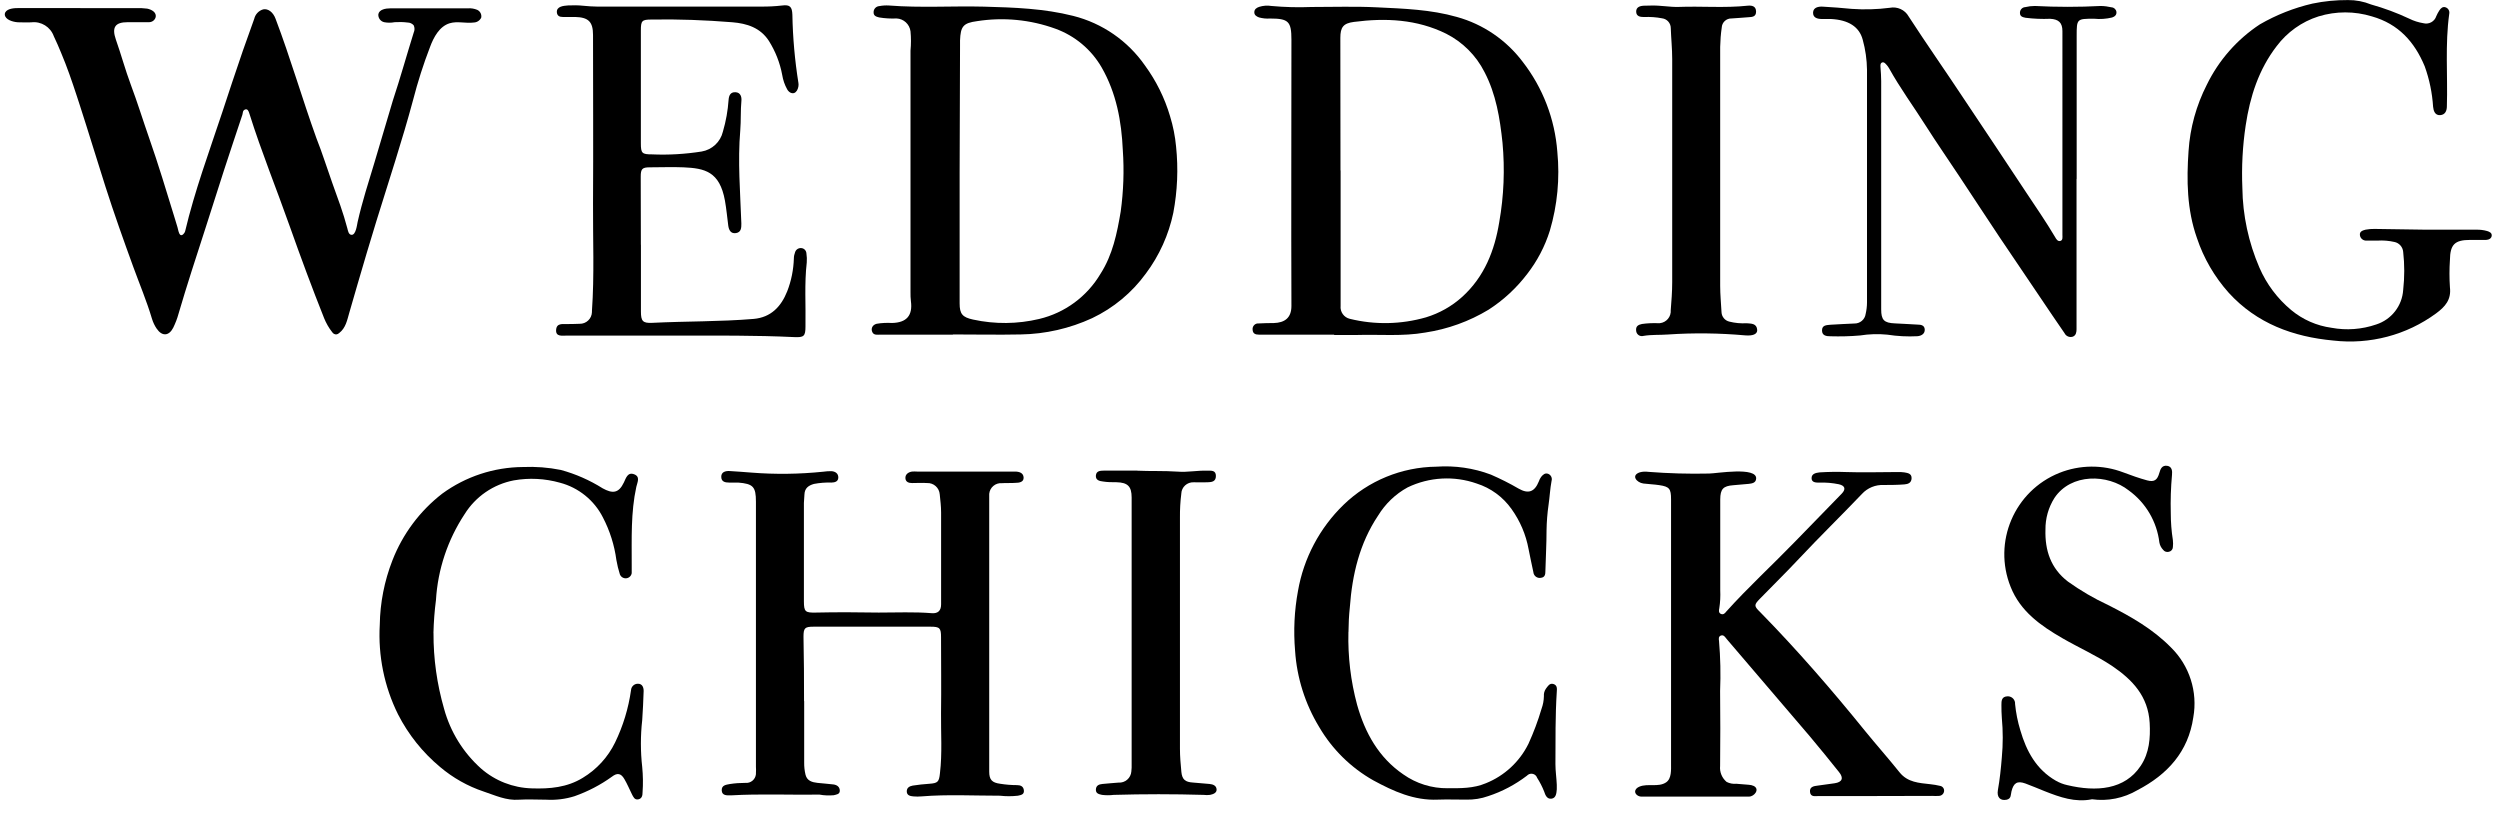 <?xml version="1.0" encoding="UTF-8"?><svg id="Layer_1" xmlns="http://www.w3.org/2000/svg" width="368.45" height="121.81" viewBox="0 0 368.45 121.81"><path d="m11.84,1.2h8.22c.54-.02,1.08,0,1.62.07.63.12,1.48.55,1.24,1.33-.14.41-.54.68-.97.67h-3.13c-1.89,0-2.35.78-1.75,2.54.78,2.21,1.39,4.48,2.21,6.68.97,2.58,1.78,5.22,2.69,7.82,1.37,3.91,2.57,7.9,3.79,11.87l.4,1.32c.1.32.15.86.4,1.1s.66-.24.72-.5c1.41-5.96,3.55-11.74,5.48-17.56.47-1.45.95-2.89,1.43-4.33,1.04-3.16,2.14-6.31,3.28-9.44.16-.67.66-1.2,1.32-1.39.7-.15,1.46.4,1.82,1.38,2.2,5.8,3.91,11.74,6.02,17.6.87,2.18,1.56,4.43,2.35,6.63s1.62,4.39,2.21,6.66c.09.33.17.92.6.96.67.06.82-1.48.92-1.91.67-2.97,1.61-5.88,2.49-8.79l2.7-9.1c1.1-3.31,2.03-6.67,3.07-10,.16-.34.16-.74,0-1.08-.23-.26-.56-.41-.91-.41-.63-.08-1.26-.09-1.89-.05-.52.1-1.05.1-1.56,0-.54-.13-.9-.63-.85-1.18.14-.7,1.07-.86,1.79-.86h11.39c.48-.04.95.04,1.39.22.44.2.69.68.59,1.16-.21.42-.63.7-1.1.71-1.17.16-2.41-.24-3.55.11-1.49.45-2.35,2.03-2.89,3.49-.98,2.54-1.81,5.14-2.49,7.78-1.61,6.02-3.58,11.92-5.41,17.86-.96,3.13-1.9,6.28-2.82,9.45-.4,1.35-.78,2.69-1.17,4.04-.33,1.13-.52,2.28-1.51,3.04-.12.11-.26.18-.42.2-.24,0-.46-.12-.59-.32-.5-.63-.9-1.33-1.2-2.07-1.77-4.44-3.43-8.93-5.03-13.44-1.97-5.59-4.21-11.06-5.99-16.73-.09-.3-.24-.74-.63-.59s-.31.52-.4.78c-.9,2.71-1.81,5.41-2.69,8.12-.92,2.84-1.82,5.69-2.73,8.53-.69,2.14-1.39,4.28-2.07,6.42s-1.31,4.18-1.92,6.26c-.19.71-.46,1.39-.78,2.05-.63,1.24-1.64,1.3-2.43.15-.31-.45-.54-.94-.7-1.46-.78-2.63-1.84-5.13-2.77-7.69-1.42-3.91-2.82-7.82-4.1-11.83s-2.47-7.96-3.76-11.94l-.47-1.44c-.7-2.14-1.43-4.26-2.3-6.32-.34-.82-.69-1.64-1.07-2.43-.49-1.37-1.86-2.22-3.3-2.05-.6.04-1.2,0-1.82,0s-1.73-.24-2.03-.86c-.1-.19-.1-.42,0-.61.34-.59,1.37-.63,1.96-.63h9.11Z"/><path d="m118.52,103.32v9.07c-.01.61.06,1.21.2,1.8.23.9.97,1.1,1.76,1.19s1.56.13,2.35.23c.52.07.93.35.94.91s-.51.57-.89.68c-.7.06-1.4.04-2.09-.09-4.36.06-8.72-.14-13.07.11-.52,0-1.3.08-1.35-.7s.59-.86,1.2-.97c.76-.12,1.52-.17,2.28-.17.78.08,1.48-.49,1.56-1.28,0-.05,0-.11,0-.16.02-.32.02-.64,0-.95v-39.05c0-2.21-.41-2.64-2.62-2.82h-1.34c-.58,0-1.14-.12-1.15-.84s.61-.89,1.22-.86c1.08.05,2.15.16,3.23.23,3.52.28,7.06.23,10.57-.13.41-.06.82-.09,1.23-.08.56.04,1.01.34,1,.94s-.52.73-1.02.74c-.86-.03-1.72.04-2.57.2-.82.23-1.37.64-1.4,1.56,0,.41-.08.83-.08,1.24v14.51c0,1.56.23,1.68,1.77,1.65,3.09-.07,6.17-.05,9.26,0,2.61,0,5.22-.12,7.82.09.91.07,1.37-.37,1.37-1.3v-13.55c0-.89-.11-1.78-.2-2.66-.07-.97-.9-1.72-1.88-1.67-.73-.05-1.46,0-2.2,0-.47,0-.94-.14-.98-.7s.4-.9.96-.99c.26-.02.52-.02.78,0h14.42c.63,0,1.23.2,1.26.88s-.67.78-1.19.78c-.67.06-1.34,0-2,.05-.95-.08-1.79.62-1.88,1.57-.01.12,0,.24,0,.36v40.58c0,1.2.41,1.63,1.62,1.79.82.13,1.64.2,2.47.2.52,0,.96.17,1.02.78s-.42.68-.88.78c-.88.1-1.77.1-2.65,0-3.85,0-7.7-.21-11.54.1-.41.04-.83.04-1.24,0-.45-.04-.94-.15-.95-.72s.41-.78.87-.87c.78-.13,1.64-.21,2.46-.27,1.24-.09,1.43-.27,1.56-1.56.35-2.95.13-5.91.16-8.86.05-3.72,0-7.45,0-11.17,0-1.36-.18-1.56-1.56-1.56h-17.21c-1.31,0-1.5.19-1.5,1.49.07,3.15.08,6.27.08,9.49Z"/><path d="m140.45,49.32h-10.7c-.43,0-.96.12-1.19-.38s0-1.05.63-1.22c.75-.13,1.52-.16,2.28-.12,2.15-.05,3.06-1.1,2.78-3.21-.05-.44-.07-.89-.06-1.33V7.46c.09-.95.09-1.9,0-2.85-.14-1.04-1-1.84-2.05-1.89-.86.04-1.72-.01-2.57-.15-.41-.11-.84-.21-.82-.78,0-.47.37-.86.84-.89.47-.09.95-.12,1.42-.09,4.69.37,9.34.05,14.01.17,4.42.12,8.84.27,13.14,1.36,4.3,1.08,8.06,3.68,10.59,7.32,1.65,2.26,2.9,4.78,3.69,7.46.45,1.46.75,2.96.89,4.48.34,3.26.2,6.55-.41,9.77-.68,3.24-2.06,6.29-4.04,8.94-2.05,2.82-4.77,5.08-7.92,6.58-3.3,1.52-6.88,2.34-10.52,2.4-3.33.07-6.67,0-10.01,0v.02Zm.98-23.88v19.27c0,1.56.41,2.05,1.99,2.39,3.21.7,6.54.67,9.73-.09,3.8-.9,7.06-3.31,9.05-6.67,1.78-2.78,2.43-5.95,2.97-9.17.41-2.99.52-6.02.31-9.04-.19-4.26-.95-8.42-3.13-12.21-1.53-2.64-3.94-4.65-6.81-5.69-3.69-1.34-7.67-1.72-11.55-1.11-2.04.27-2.42.78-2.5,2.84v.78l-.06,18.68Z"/><path d="m196.63,49.32h-11.09c-.49,0-.9-.13-.93-.72-.06-.45.26-.87.71-.93.05,0,.09,0,.14,0,.78-.06,1.53-.04,2.29-.06,1.56-.05,2.59-.74,2.58-2.53-.05-13.07,0-26.15,0-39.22,0-2.71-.43-3.13-3.17-3.13-.54.04-1.08-.02-1.6-.16-.38-.14-.71-.34-.7-.78s.34-.65.72-.78c.58-.18,1.2-.23,1.8-.13,1.96.18,3.94.23,5.91.15,3.21,0,6.42-.11,9.63.05,3.96.19,7.96.32,11.8,1.42,3.86,1.07,7.26,3.39,9.68,6.59,2.98,3.83,4.76,8.46,5.12,13.3.38,3.9.01,7.83-1.1,11.59-.72,2.31-1.85,4.47-3.33,6.38-1.58,2.08-3.51,3.87-5.7,5.28-2.86,1.73-6.03,2.87-9.33,3.37-3.36.59-6.73.26-10.09.36h-3.34v-.02Zm.95-24.2v19.95c-.1.89.49,1.72,1.36,1.92,3.7.91,7.56.83,11.22-.22,1.97-.6,3.79-1.62,5.32-3,3.29-2.97,4.8-6.85,5.48-11.04.68-3.85.84-7.78.48-11.68-.38-3.62-.95-7.17-2.66-10.44-1.23-2.43-3.21-4.41-5.64-5.64-4.31-2.13-8.92-2.35-13.6-1.74-1.56.2-2,.78-2,2.35.02,6.51.02,13.02.02,19.54h.02Z"/><path d="m276.56,117.32h-8.5c-.51,0-1.21.19-1.3-.59s.56-.88,1.15-.95l2.46-.34c1.15-.16,1.39-.78.65-1.67-1.42-1.76-2.82-3.52-4.28-5.24-4.08-4.79-8.17-9.58-12.26-14.35-.22-.26-.42-.65-.83-.52s-.34.52-.3.82c.21,2.44.26,4.89.16,7.34.04,3.69.04,7.38,0,11.07-.09.89.27,1.77.96,2.35.44.22.93.32,1.42.27.62.04,1.24.09,1.85.15.25.01.5.07.74.18.92.49.06,1.56-.7,1.56h-15.95c-.56-.04-1.15-.61-.67-1.16.13-.14.29-.24.47-.31,1.21-.5,2.79.13,3.91-.62.84-.55.74-1.89.74-2.77v-38.97c0-1.53-.24-1.85-1.73-2.07-.78-.12-1.56-.14-2.35-.24-.98-.13-1.88-1.2-.52-1.65.41-.11.83-.13,1.24-.07,2.99.23,5.98.32,8.98.25,1.02,0,7.12-1.06,6.92.78-.06.6-.59.68-1.07.74-.78.07-1.52.14-2.28.2-1.51.11-1.93.56-1.94,2.1v13.37c.04.89,0,1.78-.14,2.66-.07.31-.12.68.24.84s.6-.1.78-.34c3.24-3.6,6.81-6.87,10.17-10.34l6.85-7.04c.65-.67.5-1.18-.42-1.39-.94-.19-1.89-.28-2.85-.24-.51,0-1.17,0-1.17-.66s.63-.78,1.18-.85c1.3-.08,2.61-.1,3.91-.05,2.51.09,5.02,0,7.54,0,.35-.01.7,0,1.04.05.5.09,1.08.16,1.07.85s-.52.88-1.04.92c-1.01.08-2.03.09-3.05.09-1.22-.06-2.4.42-3.22,1.31-3.07,3.22-6.26,6.33-9.31,9.58-1.87,2-3.83,3.91-5.73,5.87-.88.9-.89,1.08,0,1.94,5.48,5.59,10.59,11.49,15.51,17.57,1.67,2.05,3.42,4.02,5.07,6.08,1.2,1.49,2.87,1.56,4.55,1.75.47.05.94.13,1.41.24.38.06.64.4.6.78-.04.4-.38.7-.78.7-.32.02-.64.02-.95,0l-8.24.02Z"/><path d="m94.46,36.08v9.83c0,1.42.27,1.74,1.67,1.67,4.98-.25,9.98-.16,14.95-.58,2.54-.22,4.05-1.82,4.94-4.07.6-1.54.93-3.18.98-4.84,0-.32.07-.63.18-.92.13-.42.55-.67.98-.6.39.06.67.39.69.78.07.44.08.89.05,1.33-.36,3.13-.13,6.26-.19,9.44,0,1.44-.23,1.63-1.69,1.56-5.69-.27-11.38-.22-17.07-.22h-16.43c-.67,0-1.63.2-1.56-.84s.95-.84,1.64-.86,1.2,0,1.81-.04c.98.03,1.8-.74,1.83-1.72,0-.06,0-.11,0-.17.37-5.27.13-10.55.16-15.84.05-8.28,0-16.55,0-24.83,0-1.95-.67-2.61-2.64-2.66h-1.82c-.45,0-.82-.14-.87-.68-.07-.89.99-.97,1.65-1.02.76-.04,1.52-.03,2.27.05.67.07,1.33.11,2,.12h24.15c1.05.01,2.09-.04,3.13-.16,1.16-.15,1.47.2,1.51,1.36.06,3.37.36,6.72.89,10.05.13.66-.32,1.9-1.22,1.41-.19-.12-.35-.29-.45-.49-.36-.65-.6-1.36-.72-2.1-.33-1.78-1-3.48-1.96-5.01-1.27-1.96-3.24-2.57-5.39-2.75-3.97-.32-7.93-.47-11.92-.4-1.41,0-1.56.18-1.56,1.61v16.62c0,1.48.16,1.64,1.64,1.64,2.45.11,4.9-.04,7.32-.42,1.54-.26,2.77-1.41,3.13-2.93.45-1.53.73-3.1.84-4.69.05-.63.26-1.15,1.01-1.12s.93.69.88,1.24c-.14,1.46-.05,2.93-.17,4.38-.39,4.58,0,9.15.16,13.72,0,.61,0,1.29-.78,1.42s-1.06-.45-1.15-1.1c-.16-1.23-.27-2.46-.49-3.69-.78-4.31-3-4.76-6.11-4.9-1.65-.07-3.31,0-4.97,0-1.11,0-1.33.23-1.33,1.37.02,3.36.02,6.7.02,10.04Z"/><path d="m306.04,26.37v22.15c0,.37-.05.92-.56,1.1-.48.15-.99-.07-1.21-.52-.6-.86-1.19-1.73-1.78-2.6-2.61-3.85-5.22-7.71-7.82-11.58-1.98-2.96-3.91-5.94-5.88-8.9-1.64-2.49-3.35-4.94-4.95-7.46-1.8-2.84-3.8-5.56-5.43-8.5-.11-.19-.24-.37-.39-.53-.17-.18-.36-.43-.64-.32s-.25.45-.23.74c.05.67.1,1.33.1,2v33.64c0,1.56.41,2.01,2.03,2.07,1.11.04,2.21.13,3.33.18.51,0,1.03.1,1.06.72s-.47.93-1.06.99c-1.49.08-2.99,0-4.47-.23-1.33-.13-2.67-.09-3.99.12-1.46.13-2.92.16-4.38.12-.59,0-1.24-.08-1.24-.86s.63-.78,1.24-.84c1.17-.05,2.35-.15,3.52-.18.83.02,1.56-.58,1.67-1.41.13-.56.2-1.13.2-1.7,0-11.42,0-22.85,0-34.28-.02-1.5-.23-2.99-.63-4.43-.5-1.91-2.1-2.93-4.69-3.06h-1.33c-.66,0-1.32-.18-1.3-.94s.78-.92,1.43-.88c1.42.08,2.85.19,4.27.33,1.87.13,3.74.08,5.6-.16,1.11-.22,2.24.29,2.79,1.28,2.66,4.1,5.48,8.11,8.16,12.17,3.06,4.57,6.1,9.14,9.13,13.72,1.45,2.19,2.95,4.35,4.29,6.62.17.3.39.68.78.57s.3-.58.3-.91V4.59c0-1.24-.55-1.76-1.82-1.82-1.21.05-2.42,0-3.61-.15-.43-.09-.84-.18-.83-.74,0-.44.34-.81.78-.83.46-.11.93-.17,1.41-.17,3.24.17,6.48.17,9.72,0,.54.01,1.08.08,1.6.2.37.03.66.31.71.67.05.45-.25.7-.64.83-.87.21-1.76.27-2.65.18-2.55,0-2.57,0-2.57,2.55.01,7,.01,14.02,0,21.05Z"/><path d="m357.42,33.85h7.54c.54-.01,1.08.05,1.6.2.34.11.7.26.67.68s-.43.61-.83.63h-2.35c-2.28,0-2.95.68-2.98,2.97-.09,1.33-.09,2.67,0,4.01.22,1.83-.7,2.86-2.04,3.85-4.36,3.2-9.77,4.62-15.15,4-5.9-.55-11.27-2.5-15.41-7.04-2.1-2.35-3.7-5.1-4.69-8.08-1.48-4.19-1.53-8.52-1.23-12.82.22-3.4,1.14-6.72,2.69-9.76,1.76-3.61,4.46-6.69,7.82-8.9,2.42-1.4,5.03-2.43,7.75-3.06,1.72-.36,3.48-.53,5.23-.52,1.17-.01,2.33.21,3.41.65,1.93.54,3.81,1.24,5.62,2.09.66.33,1.36.55,2.08.67.81.22,1.66-.24,1.91-1.04.12-.29.28-.57.45-.84.22-.33.5-.62.95-.45.38.15.59.54.51.94-.63,4.53-.21,9.08-.35,13.63,0,.64-.23,1.26-.99,1.31s-.98-.63-1.04-1.23c-.13-2.03-.54-4.03-1.23-5.95-1.5-3.62-3.87-6.26-7.78-7.37-2.57-.79-5.31-.79-7.88,0-2.47.78-4.63,2.33-6.18,4.4-2.64,3.44-3.91,7.41-4.55,11.66-.46,3.05-.62,6.14-.49,9.22.05,4.04.91,8.03,2.51,11.74,1.05,2.43,2.66,4.57,4.69,6.26,1.7,1.41,3.75,2.31,5.94,2.61,2.2.41,4.47.24,6.59-.49,2.24-.72,3.82-2.73,3.97-5.09.21-1.86.21-3.75,0-5.61-.06-.72-.59-1.32-1.3-1.46-.8-.18-1.63-.25-2.46-.2h-1.63c-.5.04-.95-.33-.99-.83,0,0,0,0,0,0-.05-.54.43-.67.84-.78.44-.08.88-.12,1.32-.11l7.43.11Z"/><path d="m308.3,117.8c-2.46.49-4.69-.3-6.97-1.2-.95-.38-1.88-.78-2.83-1.13-1.2-.43-1.74-.09-2.05,1.17-.12.45,0,1.06-.7,1.22-.93.2-1.49-.34-1.3-1.42.28-1.56.45-3.2.58-4.82.18-1.93.18-3.87,0-5.81-.06-.63-.05-1.28-.06-1.91s.05-1.21.82-1.27c.59-.07,1.12.35,1.19.94,0,.05,0,.11,0,.16.13,1.33.39,2.64.78,3.91.89,3.06,2.35,5.77,5.23,7.42.53.3,1.09.52,1.68.65,4.29,1.02,8.49.7,10.84-2.86,1.26-1.9,1.43-4.08,1.31-6.31-.22-3.91-2.52-6.35-5.55-8.4-2.35-1.56-4.89-2.68-7.31-4.08-3.21-1.85-6.2-3.96-7.63-7.56-2.66-6.62.55-14.14,7.17-16.8,3.02-1.21,6.39-1.24,9.43-.08,1.16.44,2.35.86,3.52,1.18,1.06.28,1.5-.05,1.8-1.12.16-.59.41-1.13,1.14-1.03s.78.78.72,1.34c-.17,1.87-.23,3.74-.18,5.62,0,1.34.1,2.67.31,3.99.04.35.04.69,0,1.04-.01.33-.25.61-.58.68-.32.09-.66-.02-.85-.28-.29-.3-.49-.68-.56-1.09-.37-3.07-2-5.85-4.51-7.67-3.13-2.46-8.51-2.54-10.95,1.1-.89,1.4-1.35,3.03-1.33,4.69-.09,3.04.78,5.7,3.31,7.64,1.86,1.33,3.84,2.49,5.91,3.45,3.36,1.7,6.61,3.54,9.28,6.26,2.73,2.68,3.96,6.54,3.29,10.3-.74,5.07-3.8,8.42-8.23,10.73-2.03,1.19-4.4,1.67-6.73,1.34Z"/><path d="m198.73,93.16c-.09,3.61.34,7.22,1.28,10.71,1.16,4.13,3.18,7.78,6.81,10.26,1.91,1.35,4.21,2.07,6.55,2.04,1.9,0,3.79.04,5.63-.74,2.73-1.1,4.95-3.16,6.26-5.8.76-1.67,1.41-3.39,1.93-5.16.22-.6.34-1.23.35-1.87-.03-.39.07-.77.29-1.09.28-.36.54-.88,1.12-.7s.52.7.49,1.13c-.23,3.56-.18,7.12-.2,10.68,0,1.02.16,2.03.2,3.04.01.22.01.45,0,.67-.05.57-.1,1.29-.78,1.38s-.92-.56-1.08-1.05c-.28-.71-.63-1.39-1.04-2.03-.16-.47-.67-.71-1.14-.55-.14.05-.27.14-.37.25-1.72,1.31-3.64,2.33-5.69,3-1.03.37-2.13.54-3.22.52-1.4,0-2.8-.05-4.2,0-3.5.16-6.55-1.23-9.5-2.83-3.32-1.87-6.09-4.6-8.01-7.89-2.06-3.4-3.28-7.25-3.54-11.22-.25-2.95-.11-5.92.43-8.83.84-4.82,3.19-9.26,6.7-12.67,3.67-3.56,8.57-5.57,13.68-5.63,2.74-.19,5.48.2,8.05,1.17,1.4.61,2.76,1.29,4.08,2.06,1.44.82,2.35.5,2.98-1.05.08-.24.19-.46.34-.67.27-.33.58-.64,1.06-.45.4.17.61.62.48,1.04-.22,1.16-.27,2.35-.44,3.5-.18,1.25-.28,2.52-.3,3.79,0,2-.12,4-.17,6,0,.47-.06.92-.66.99-.51.1-1-.23-1.1-.74,0-.01,0-.03,0-.04-.26-1.15-.48-2.31-.72-3.46-.39-2.13-1.25-4.14-2.51-5.9-1.26-1.78-3.06-3.1-5.14-3.76-3.33-1.17-6.99-.96-10.17.57-1.8.98-3.3,2.43-4.37,4.18-2.72,4.08-3.8,8.67-4.15,13.49-.13,1.21-.19,2.42-.2,3.63Z"/><path d="m63.89,93.28c-.02,3.79.51,7.55,1.56,11.19.93,3.39,2.81,6.44,5.44,8.79,2.08,1.82,4.72,2.85,7.48,2.93,2.65.09,5.21-.13,7.53-1.56,2.05-1.24,3.7-3.04,4.75-5.2,1.18-2.43,1.97-5.03,2.35-7.71.03-.54.48-.96,1.02-.95.66,0,.84.55.84,1.07-.04,1.43-.12,2.86-.21,4.28-.26,2.3-.26,4.63,0,6.93.12,1.24.14,2.48.05,3.72,0,.43-.07.93-.63,1.04s-.74-.38-.95-.78c-.37-.74-.68-1.5-1.1-2.21-.51-.88-1.06-.95-1.85-.34-1.68,1.21-3.53,2.17-5.48,2.86-1.35.43-2.77.6-4.19.52-1.34,0-2.68-.08-4.01,0-1.89.15-3.51-.64-5.2-1.2-2.36-.79-4.54-2.02-6.43-3.62-2.57-2.14-4.68-4.78-6.2-7.76-2.03-4.09-2.95-8.64-2.69-13.2.05-3.25.68-6.46,1.86-9.48,1.51-3.89,4.05-7.3,7.35-9.85,3.45-2.52,7.61-3.89,11.88-3.92,1.88-.08,3.75.06,5.59.43,2.18.59,4.26,1.51,6.17,2.71,1.42.78,2.35.78,3.13-.87.31-.66.56-1.56,1.51-1.2s.46,1.21.32,1.85c-.83,3.8-.67,7.65-.68,11.49v1.24c-.08.49-.55.83-1.05.74-.31-.05-.57-.26-.69-.56-.22-.7-.4-1.41-.52-2.13-.29-2.18-.96-4.3-1.98-6.26-1.28-2.54-3.6-4.41-6.35-5.13-2.21-.62-4.53-.74-6.79-.34-3,.58-5.63,2.38-7.25,4.98-2.49,3.78-3.95,8.14-4.22,12.66-.21,1.61-.33,3.23-.37,4.85Z"/><path d="m243.28.82c1.46-.05,2.78.24,4.12.2,3.4-.13,6.8.18,10.17-.18.61-.06,1.22.05,1.24.84s-.55.83-1.13.86c-.82.05-1.64.14-2.47.18-.77-.03-1.43.57-1.46,1.35-.14.94-.21,1.89-.23,2.85v35.21c0,1.3.13,2.6.2,3.91.04.66.51,1.21,1.15,1.36.83.21,1.69.29,2.55.24.67.06,1.5,0,1.56,1.01,0,.63-.68.86-1.75.78-3.8-.34-7.62-.39-11.42-.13-1.2.09-2.42,0-3.62.21-.45.12-.91-.15-1.03-.61-.02-.07-.03-.15-.03-.22-.05-.62.34-.82.86-.93.76-.11,1.52-.14,2.28-.12.98.1,1.86-.62,1.96-1.6,0-.09.01-.17,0-.26.11-1.39.22-2.78.22-4.19V8.72c0-1.56-.16-3.05-.21-4.57,0-.74-.55-1.36-1.28-1.45-.87-.17-1.76-.23-2.65-.19-.58,0-1.15-.09-1.17-.78s.58-.88,1.2-.89l.94-.02Z"/><path d="m167.62,69.37c1.89.09,3.91,0,5.96.14,1.44.12,2.91-.2,4.37-.14.56,0,1.25-.09,1.25.78s-.66.91-1.28.93-1.33,0-2,0c-.96-.04-1.78.7-1.82,1.66,0,.01,0,.02,0,.03-.15,1.17-.21,2.34-.2,3.51v34.07c0,1.14.1,2.28.21,3.42s.6,1.49,1.69,1.56l2.46.21c.52.05.99.24,1.04.78s-.51.74-.97.83c-.31.04-.63.04-.95,0-4.42-.13-8.84-.13-13.25,0-.57.07-1.14.07-1.71,0-.44-.1-.93-.18-.91-.78s.44-.78.97-.83c.78-.06,1.56-.15,2.35-.2.99.07,1.84-.67,1.91-1.66,0-.01,0-.03,0-.04.04-.32.05-.64.04-.95v-39.37c0-1.64-.58-2.21-2.24-2.25-.67,0-1.33,0-2-.11-.51-.06-1.09-.2-1.03-.88s.62-.71,1.15-.72h4.94Z"/></svg>